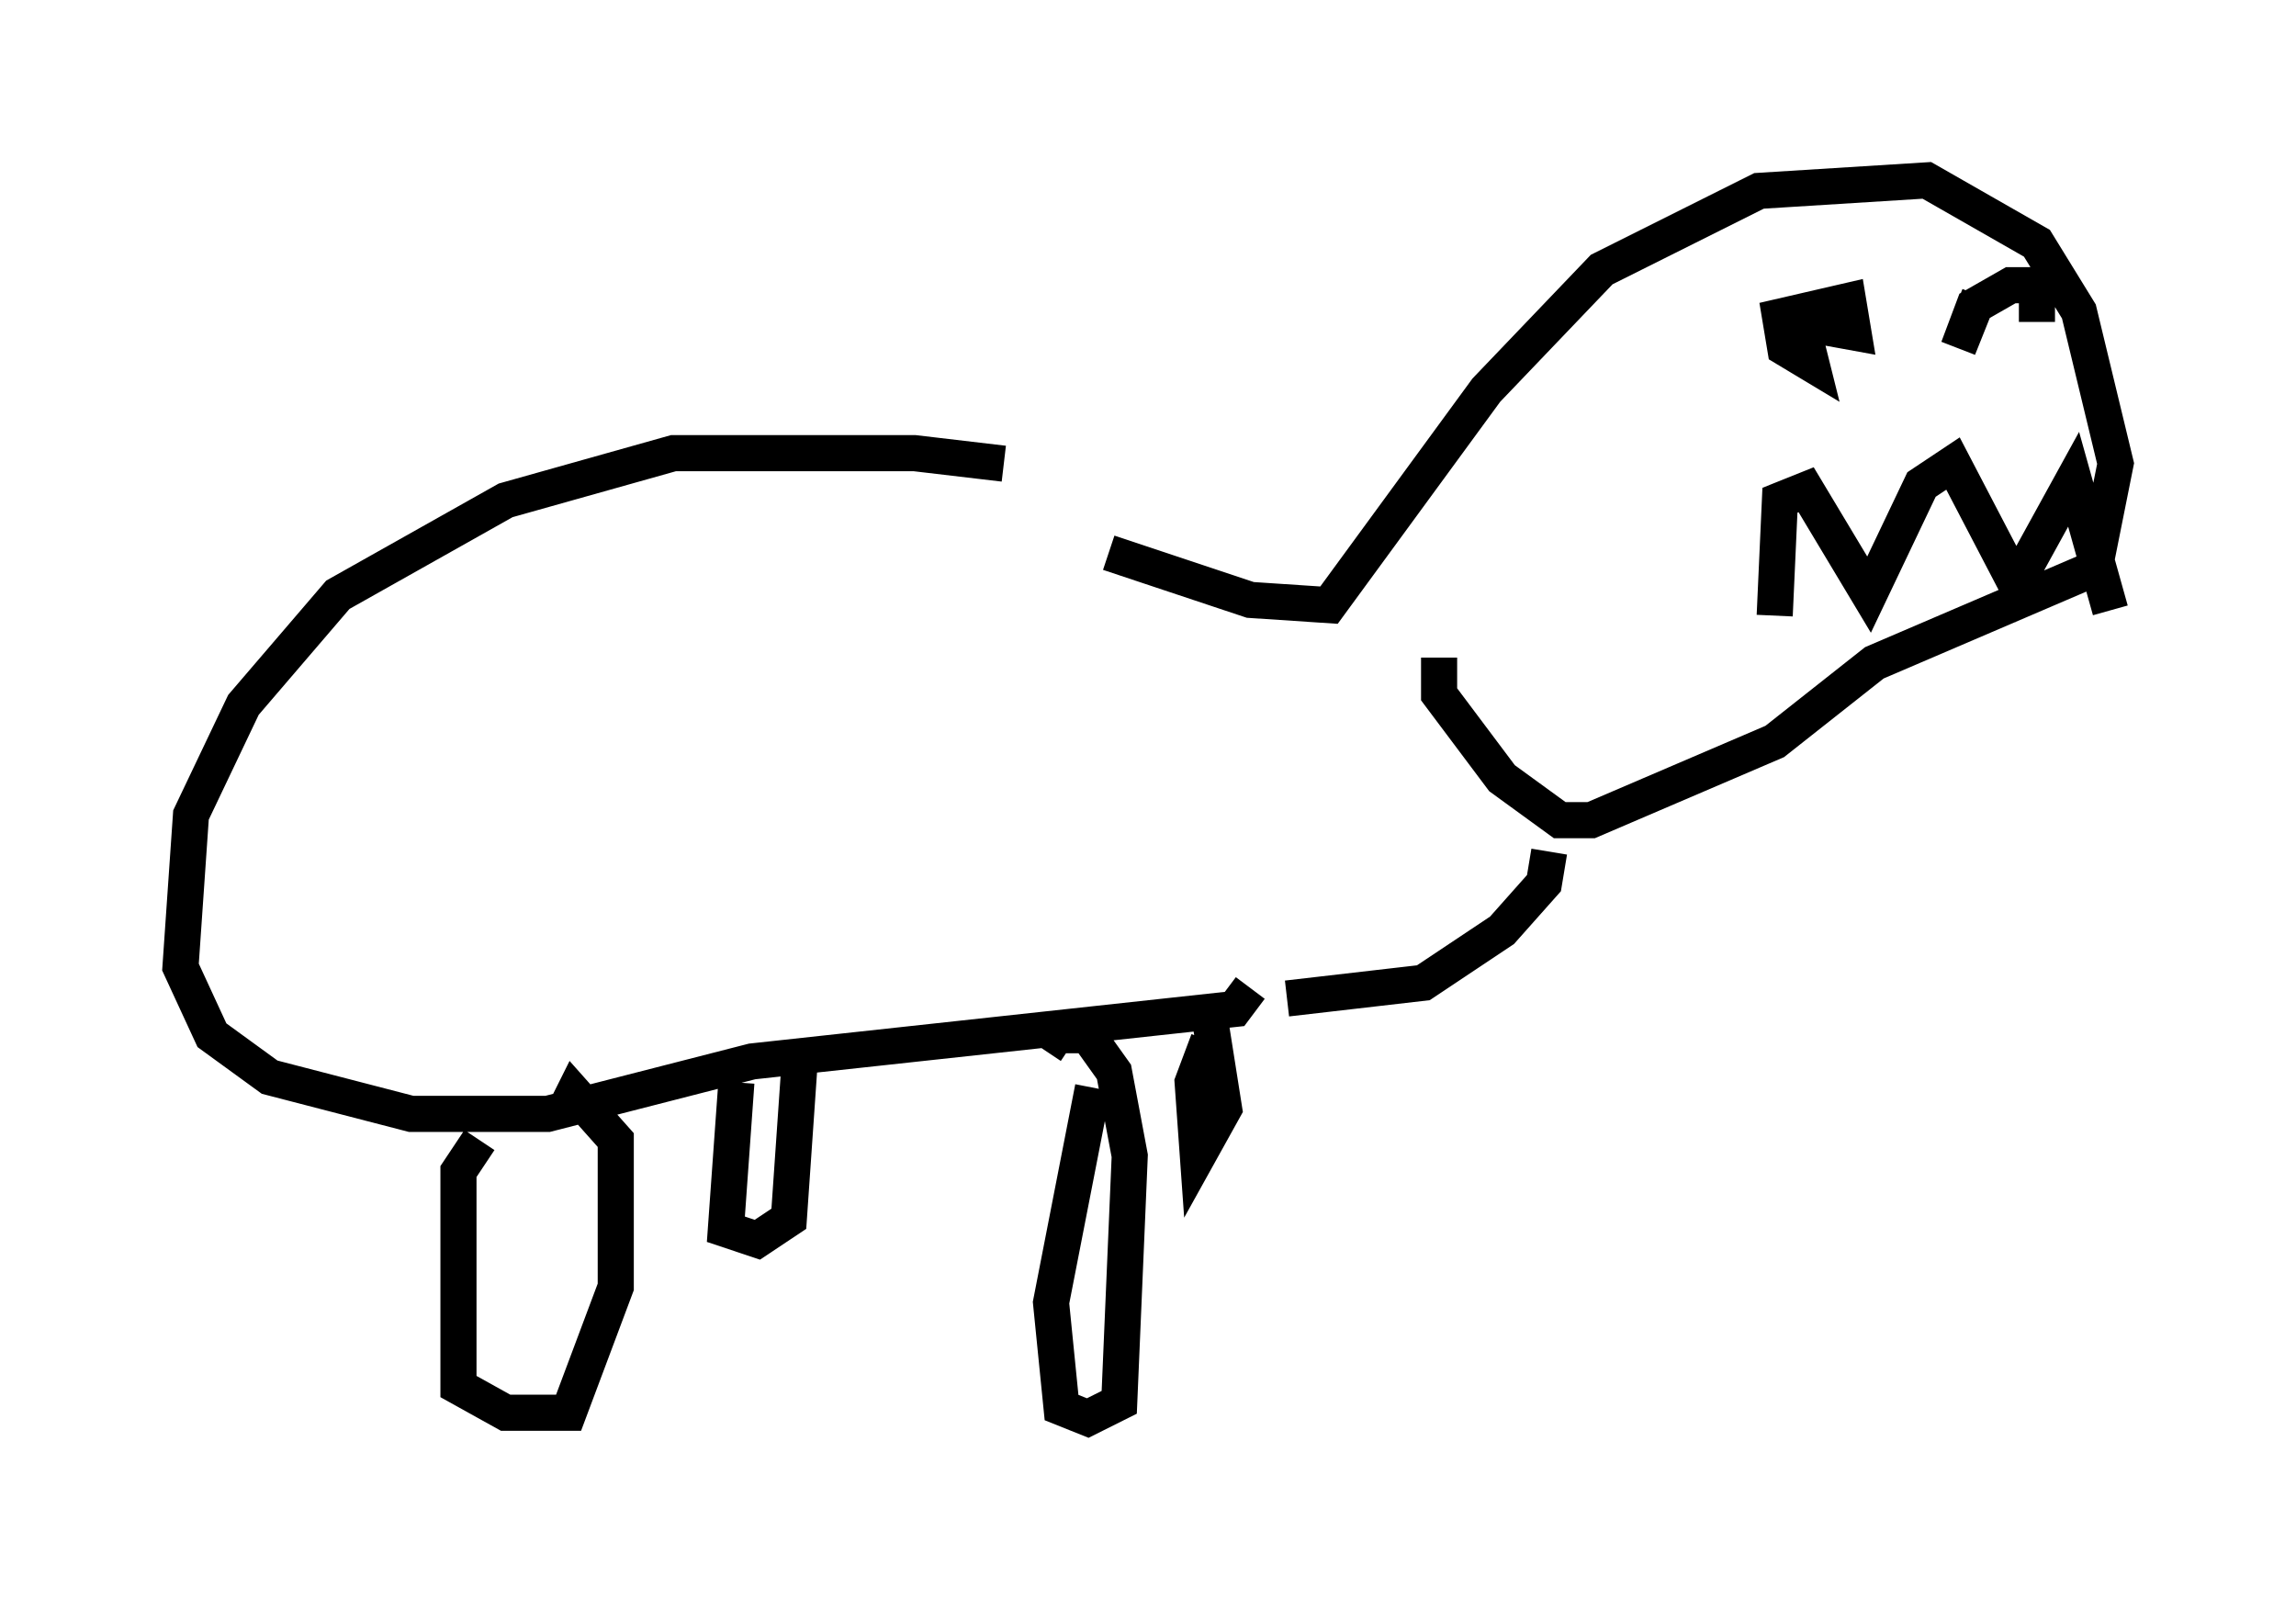 <?xml version="1.0" encoding="utf-8" ?>
<svg baseProfile="full" height="44.279" version="1.1" width="63.598" xmlns="http://www.w3.org/2000/svg" xmlns:ev="http://www.w3.org/2001/xml-events" xmlns:xlink="http://www.w3.org/1999/xlink"><defs /><rect fill="white" height="44.279" width="63.598" x="0" y="0" /><path d="M32.017, 14.296 m-4.212, -1.453 l-2.469, -0.291 -6.682, 0.0 l-4.648, 1.307 -4.648, 2.615 l-2.615, 3.05 -1.453, 3.05 l-0.291, 4.212 0.872, 1.888 l1.598, 1.162 3.922, 1.017 l3.777, 0.0 5.665, -1.453 l13.363, -1.453 0.436, -0.581 m-21.352, 4.212 l-0.581, 0.872 0.0, 5.955 l1.307, 0.726 1.743, 0.0 l1.307, -3.486 0.0, -4.067 l-1.162, -1.307 -0.145, 0.291 m4.648, -0.581 l-0.291, 4.067 0.872, 0.291 l0.872, -0.581 0.291, -4.212 m8.134, 0.581 l-1.162, 5.955 0.291, 2.905 l0.726, 0.291 0.872, -0.436 l0.291, -6.827 -0.436, -2.324 l-0.726, -1.017 -0.872, 0.0 l-0.291, 0.436 m4.503, -0.291 l-0.436, 1.162 0.145, 2.034 l0.726, -1.307 -0.436, -2.76 m2.179, -0.291 l3.777, -0.436 2.179, -1.453 l1.162, -1.307 0.145, -0.872 m-12.201, -8.279 l3.922, 1.307 2.179, 0.145 l4.358, -5.955 3.196, -3.341 l4.358, -2.179 4.648, -0.291 l3.05, 1.743 1.162, 1.888 l1.017, 4.212 -0.581, 2.905 l-6.101, 2.615 -2.76, 2.179 l-5.084, 2.179 -0.872, 0.0 l-1.598, -1.162 -1.743, -2.324 l0.0, -1.017 m9.296, -1.162 l0.145, -3.196 0.726, -0.291 l1.743, 2.905 1.453, -3.05 l0.872, -0.581 1.743, 3.341 l1.598, -2.905 1.017, 3.631 m-9.151, -8.134 l0.0, 0.0 m0.436, -0.436 l0.436, 1.743 -0.726, -0.436 l-0.145, -0.872 1.888, -0.436 l0.145, 0.872 -1.598, -0.291 m5.084, -0.726 l-0.581, 1.453 0.436, -1.162 l1.017, -0.581 0.726, 0.0 l0.0, 1.017 " fill="none" stroke="black" stroke-width="1" /></svg>